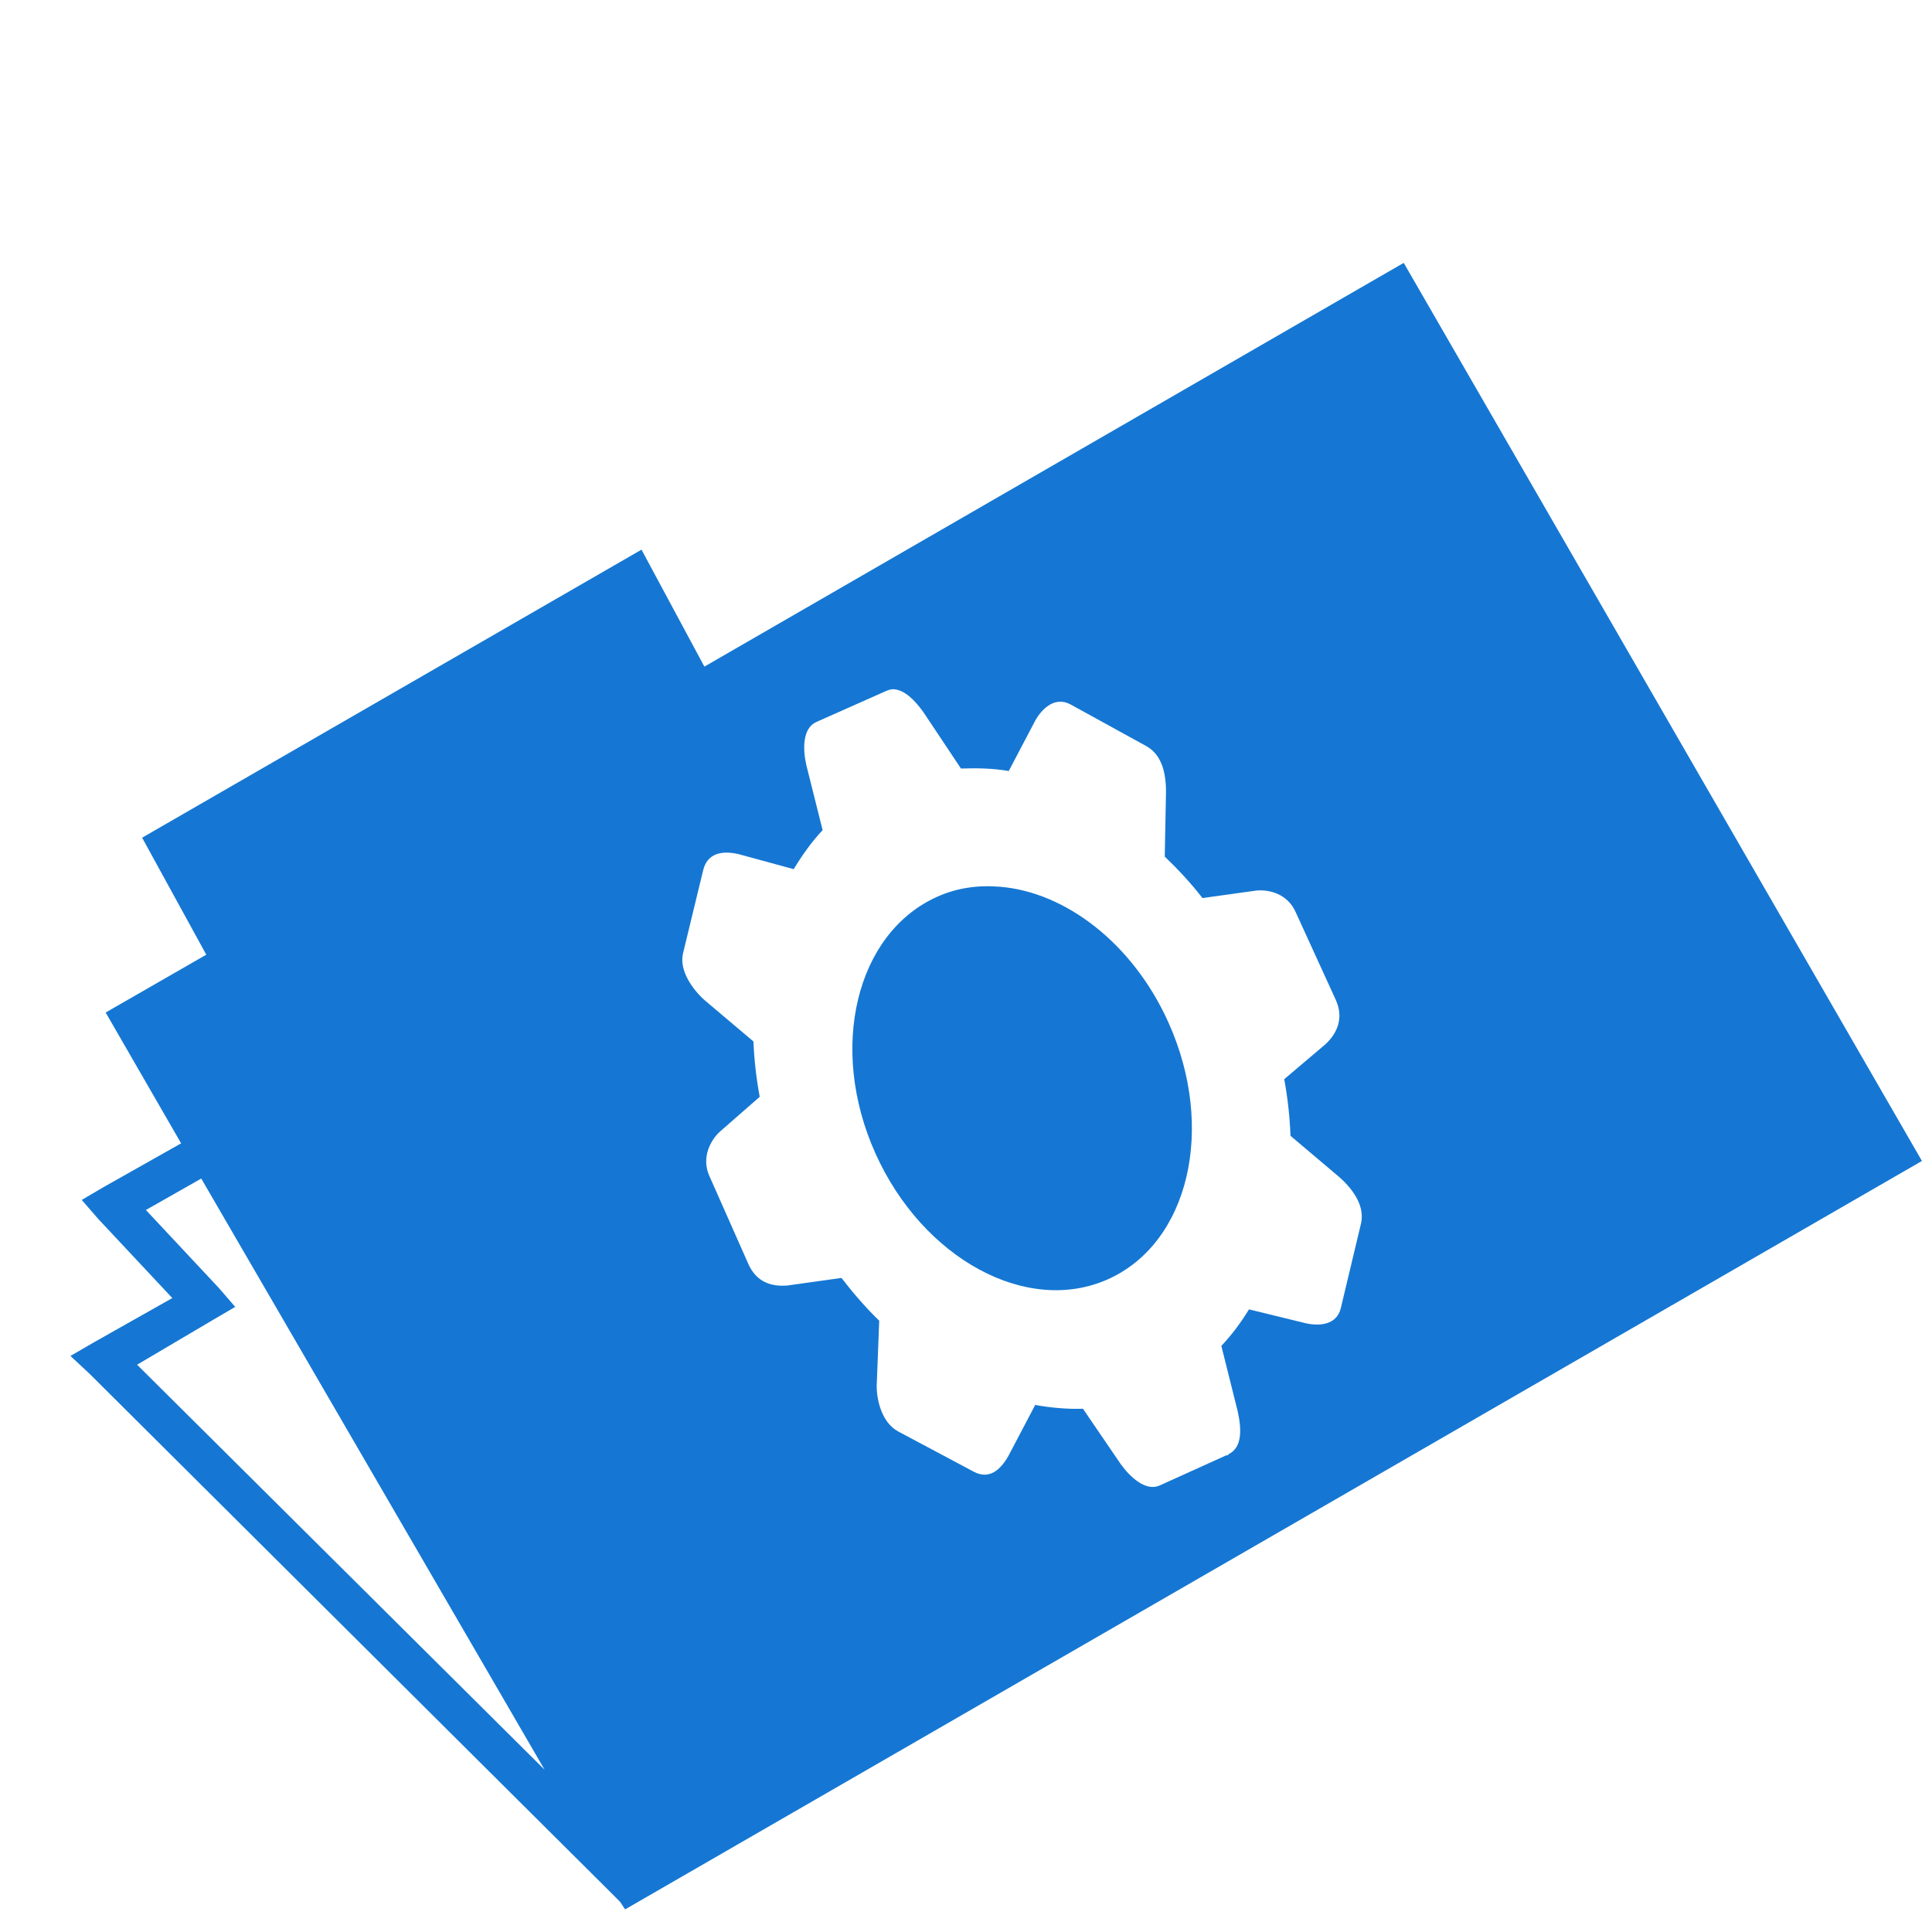 <?xml version="1.0" encoding="UTF-8" standalone="no"?>
<!-- Created with Inkscape (http://www.inkscape.org/) -->
<svg
   xmlns:dc="http://purl.org/dc/elements/1.1/"
   xmlns:cc="http://creativecommons.org/ns#"
   xmlns:rdf="http://www.w3.org/1999/02/22-rdf-syntax-ns#"
   xmlns:svg="http://www.w3.org/2000/svg"
   xmlns="http://www.w3.org/2000/svg"
   xmlns:xlink="http://www.w3.org/1999/xlink"
   xmlns:sodipodi="http://sodipodi.sourceforge.net/DTD/sodipodi-0.dtd"
   xmlns:inkscape="http://www.inkscape.org/namespaces/inkscape"
   width="48"
   height="48"
   id="svg2"
   sodipodi:version="0.32"
   inkscape:version="0.46"
   version="1.0"
   sodipodi:docname="applications-accessories.svg"
   inkscape:output_extension="org.inkscape.output.svg.inkscape">
  
  
  <filter>
    </filter>
  <linearGradient
     id="linearGradient4321">
    <stop
       style="stop-color:#1577D3;stop-opacity:1.0;"
       offset="0"
       id="stop1" />
    <stop
       style="stop-color:#1577D3;stop-opacity:1.0;"
       offset="1"
       id="stop2" />
  </linearGradient>
  <linearGradient
     inkscape:collect="always"
     xlink:href="#linearGradient4321"
     id="linearGradient1234"
     x1="0%"
     y1="50%"
     x2="100%"
     y2="50%" />
<defs
     id="defs4">
  </defs>
  <g
     inkscape:label="Layer 1"
     inkscape:groupmode="layer"
     id="layer1">
    <path
       style="opacity:1;fill:url(#linearGradient1234);filter:url(#filter1111);filter:url(#filter1111);fill-opacity:1;fill-rule:nonzero;stroke:none;stroke-width:1;stroke-miterlimit:4;stroke-dasharray:none;stroke-opacity:1"
       d="M 34.875 6.531 L 17.5 16.562 L 15.938 13.656 L 3.531 20.812 L 5.125 23.719 L 2.625 25.156 L 4.5 28.406 L 2.562 29.5 L 2.031 29.812 L 2.438 30.281 L 4.281 32.25 L 2.344 33.344 L 1.75 33.688 L 2.219 34.125 L 15.125 46.969 L 15.406 47.25 L 15.531 47.438 L 47.75 28.844 L 34.875 6.531 z M 22.219 17.125 C 22.478 17.152 22.715 17.38 22.938 17.688 L 23.875 19.094 C 24.261 19.081 24.673 19.087 25.062 19.156 L 25.719 17.906 C 25.886 17.604 26.211 17.294 26.594 17.5 L 28.469 18.531 C 28.851 18.737 28.966 19.17 28.969 19.656 L 28.938 21.281 C 29.268 21.599 29.582 21.934 29.875 22.312 L 31.219 22.125 C 31.544 22.097 31.988 22.212 32.188 22.656 L 33.188 24.844 C 33.387 25.288 33.23 25.66 32.938 25.938 L 31.906 26.812 C 31.995 27.286 32.044 27.757 32.062 28.219 L 33.281 29.25 C 33.643 29.574 33.913 29.983 33.812 30.406 L 33.312 32.5 C 33.212 32.923 32.774 32.951 32.438 32.875 L 31.031 32.531 C 30.826 32.864 30.607 33.161 30.344 33.438 L 30.75 35.062 C 30.857 35.545 30.85 35.963 30.531 36.125 C 30.525 36.128 30.507 36.153 30.5 36.156 C 30.499 36.157 30.47 36.156 30.469 36.156 L 28.812 36.906 C 28.471 37.06 28.083 36.707 27.844 36.375 L 26.906 35 C 26.52 35.013 26.108 34.975 25.719 34.906 L 25.062 36.156 C 24.856 36.53 24.57 36.768 24.188 36.562 L 22.312 35.562 C 21.93 35.357 21.783 34.831 21.781 34.438 L 21.844 32.812 C 21.513 32.494 21.199 32.128 20.906 31.75 L 19.562 31.938 C 19.161 31.972 18.793 31.851 18.594 31.406 L 17.625 29.219 C 17.425 28.774 17.638 28.349 17.875 28.125 L 18.875 27.25 C 18.788 26.783 18.738 26.33 18.719 25.875 L 17.5 24.844 C 17.207 24.581 16.869 24.11 16.969 23.688 L 17.469 21.625 C 17.569 21.202 17.927 21.125 18.344 21.219 L 19.719 21.594 C 19.927 21.252 20.169 20.908 20.438 20.625 L 20.031 19 C 19.942 18.6 19.94 18.091 20.281 17.938 L 21.969 17.188 C 22.054 17.149 22.132 17.116 22.219 17.125 z M 24.844 22.031 C 24.3 21.987 23.784 22.055 23.281 22.281 C 21.269 23.185 20.573 26.038 21.75 28.656 C 22.927 31.275 25.519 32.685 27.531 31.781 C 29.543 30.877 30.208 28.025 29.031 25.406 C 28.149 23.442 26.475 22.164 24.844 22.031 z M 5 29.281 L 13.531 43.969 L 3.406 33.906 L 5.312 32.781 L 5.844 32.469 L 5.438 32 L 3.625 30.062 L 5 29.281 z "
       id="rect3176" />
  </g>
</svg>
